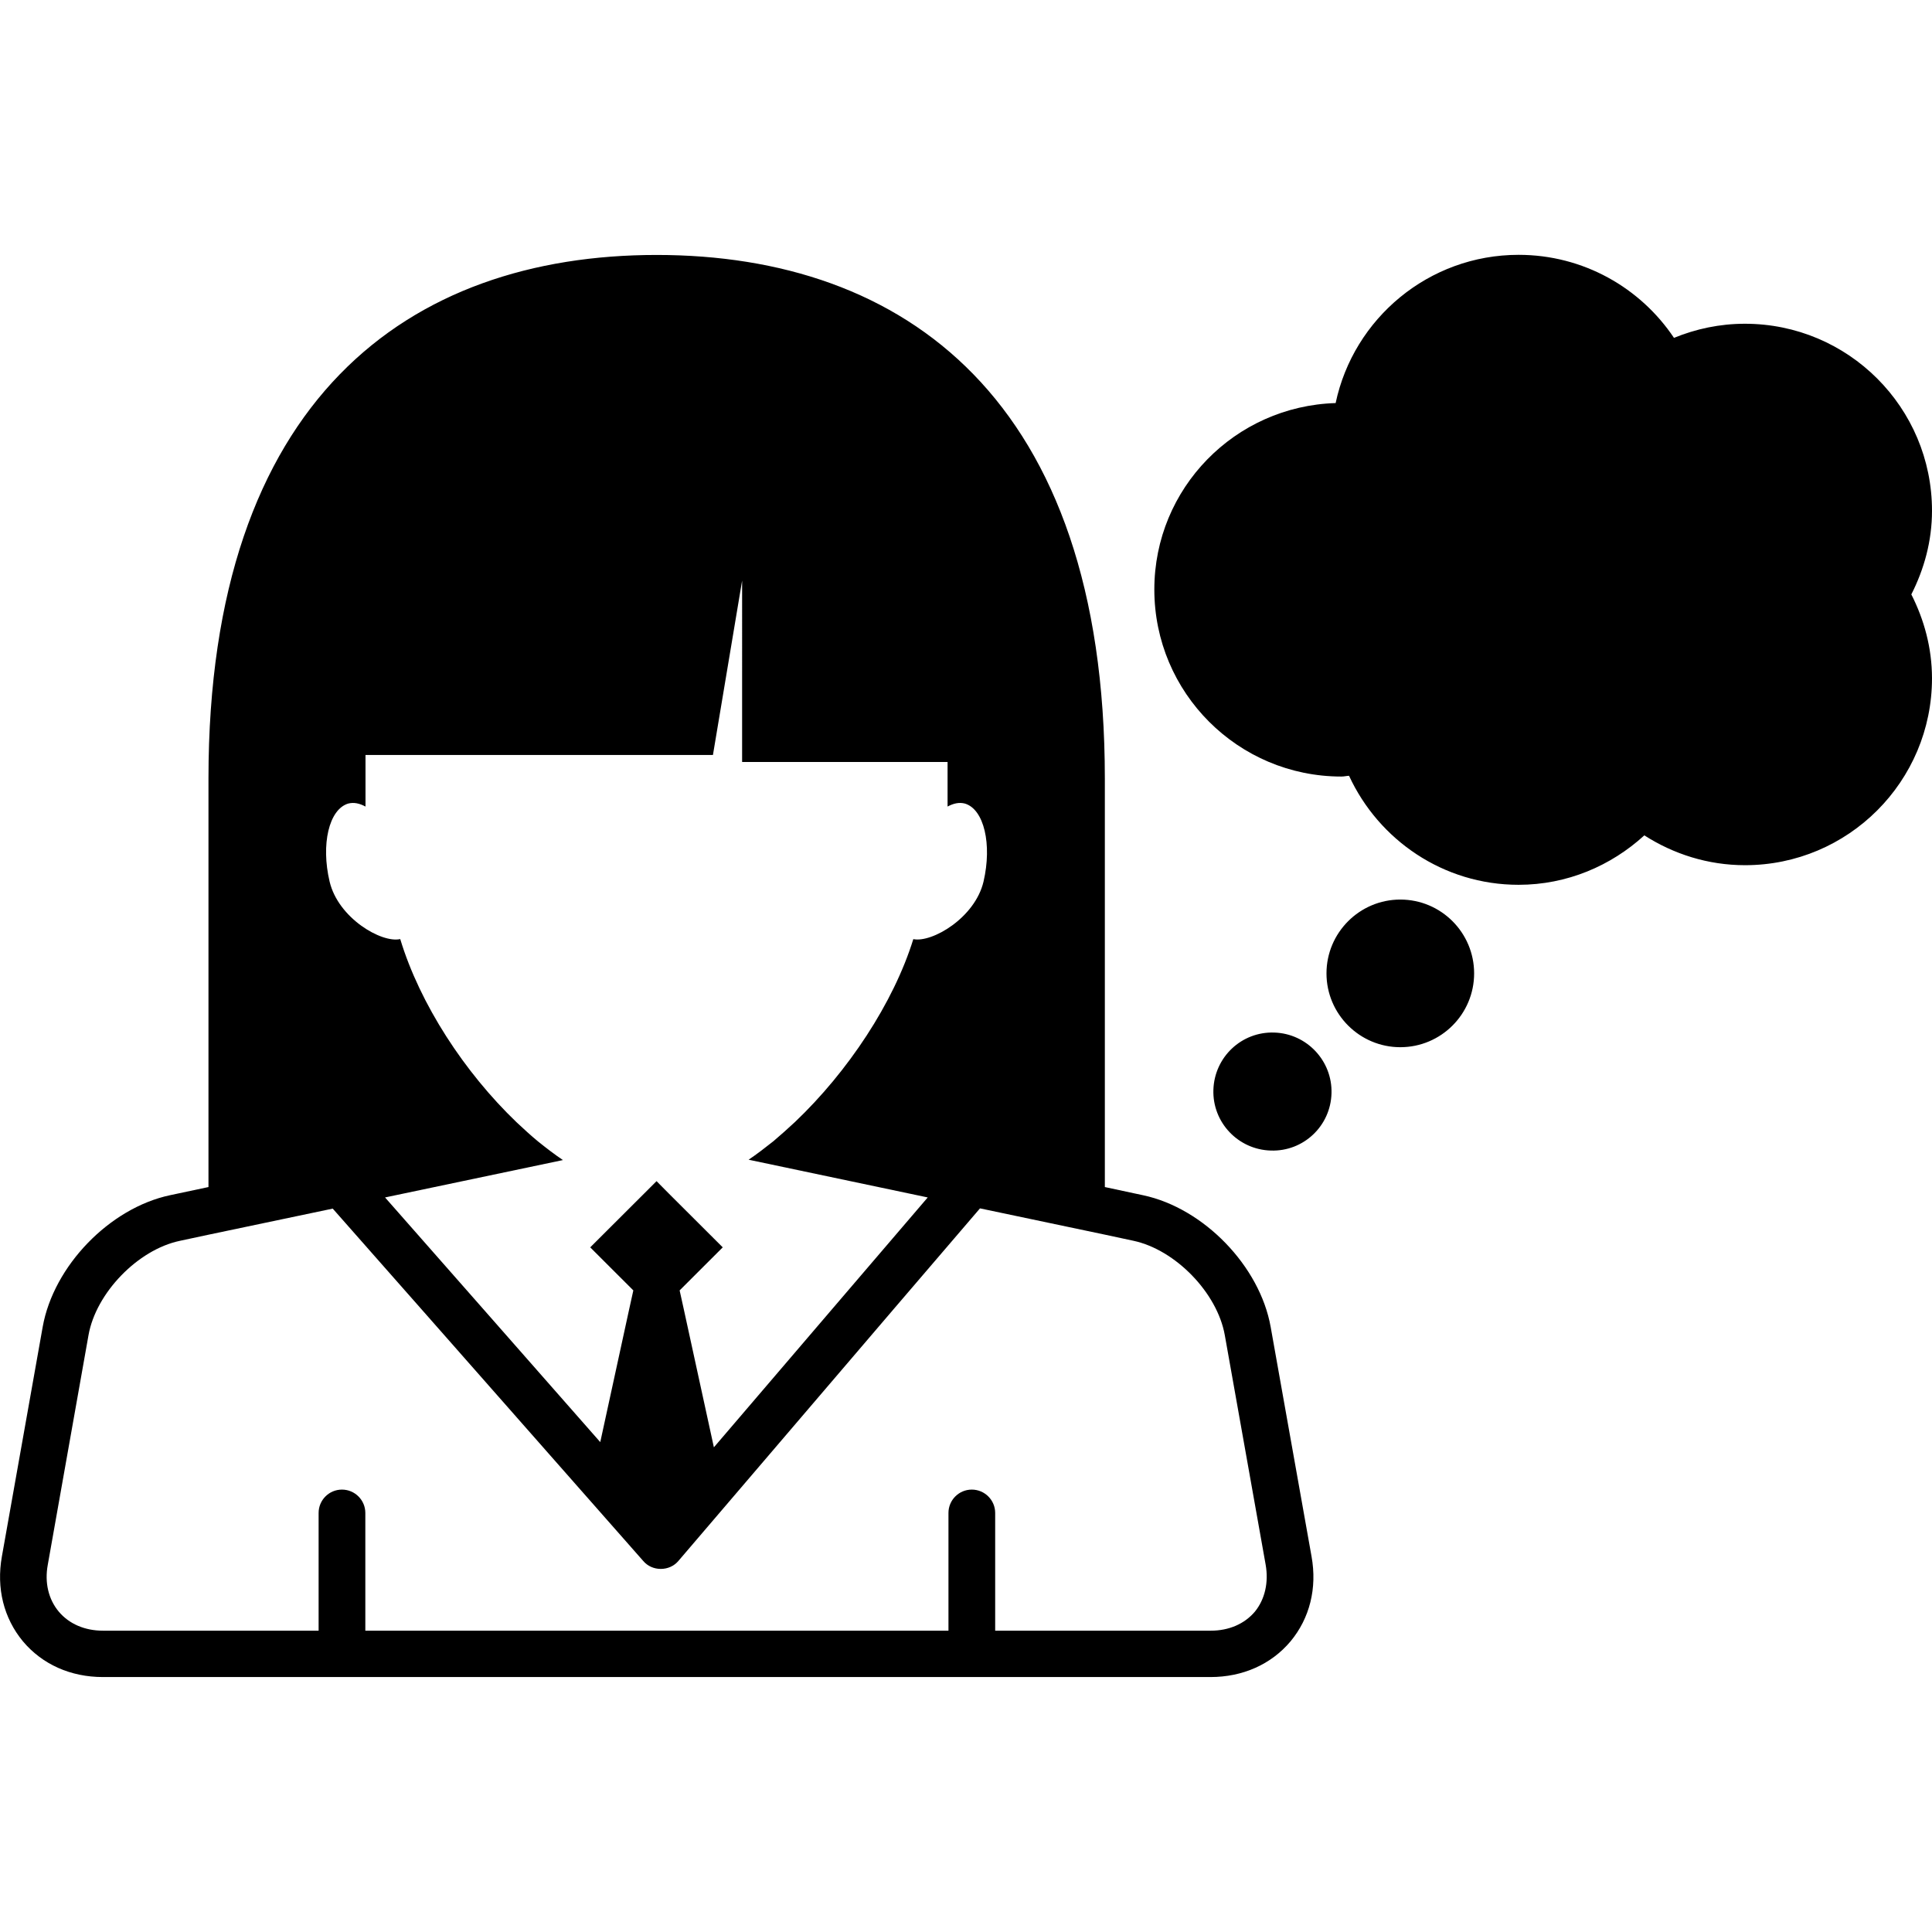 <?xml version="1.0" encoding="iso-8859-1"?>
<!-- Generator: Adobe Illustrator 16.0.0, SVG Export Plug-In . SVG Version: 6.00 Build 0)  -->
<!DOCTYPE svg PUBLIC "-//W3C//DTD SVG 1.1//EN" "http://www.w3.org/Graphics/SVG/1.1/DTD/svg11.dtd">
<svg version="1.1" id="Capa_1" xmlns="http://www.w3.org/2000/svg" xmlns:xlink="http://www.w3.org/1999/xlink" x="0px" y="0px"
	 width="32.714px" height="32.714px" viewBox="0 0 32.714 32.714" style="enable-background:new 0 0 32.714 32.714;"
	 xml:space="preserve">
<g>
	<g>
		<path d="M24.961,16.482c0,0.69-0.56,1.25-1.25,1.25c-0.688,0-1.25-0.56-1.25-1.25c0-0.69,0.562-1.25,1.25-1.25
			C24.402,15.232,24.961,15.793,24.961,16.482z M32.364,10.065c0.217-0.428,0.35-0.904,0.35-1.416c0-1.749-1.418-3.167-3.168-3.167
			c-0.426,0-0.83,0.087-1.201,0.239c-0.567-0.847-1.533-1.406-2.631-1.406c-1.522,0-2.795,1.077-3.098,2.51
			c-1.703,0.052-3.07,1.441-3.07,3.157c0,1.749,1.418,3.167,3.168,3.167c0.045,0,0.086-0.011,0.129-0.013
			c0.502,1.087,1.597,1.846,2.871,1.846c0.822,0,1.565-0.322,2.129-0.837c0.494,0.316,1.076,0.505,1.705,0.505
			c1.748,0,3.166-1.418,3.166-3.167C32.713,10.97,32.581,10.493,32.364,10.065z M22.208,26.355c0.097,0.537-0.031,1.047-0.356,1.438
			c-0.328,0.39-0.81,0.604-1.355,0.604H1.743c-0.548,0-1.027-0.215-1.354-0.604c-0.326-0.393-0.453-0.901-0.357-1.438l0.691-3.888
			c0.184-1.03,1.132-2.012,2.157-2.229L3.53,20.1v-6.918c0-6.425,3.396-8.865,7.588-8.865s7.59,2.44,7.59,8.865V20.1l0.649,0.139
			c1.025,0.218,1.976,1.199,2.159,2.231L22.208,26.355z M5.581,14.927c0.146,0.62,0.881,1.046,1.196,0.974
			c0.334,1.104,1.091,2.26,1.97,3.102c0.121,0.113,0.241,0.224,0.365,0.326c0.141,0.113,0.278,0.219,0.42,0.314L6.52,20.276
			l1.664,1.891l1.98,2.252l0.49-2.252l0.07-0.317l-0.73-0.729l0.918-0.916l0.205-0.205l0.203,0.205l0.918,0.916l-0.73,0.729
			l0.07,0.317l0.51,2.34l2.002-2.34l1.619-1.891l-3.033-0.639c0.143-0.096,0.281-0.203,0.421-0.314
			c0.122-0.104,0.245-0.213,0.366-0.326c0.894-0.85,1.668-2.016,2.002-3.095c0.315,0.065,1.045-0.36,1.189-0.975
			c0.147-0.632,0.008-1.223-0.314-1.32c-0.098-0.026-0.194-0.004-0.295,0.05v-0.755h-3.479V9.831l-0.494,2.953H6.189v0.873
			c-0.102-0.054-0.197-0.076-0.295-0.05C5.571,13.706,5.432,14.295,5.581,14.927z M21.431,26.495l-0.692-3.888
			c-0.127-0.715-0.834-1.444-1.545-1.597l-0.485-0.104l-2.115-0.445l-1.461,1.705l-3.646,4.265
			c-0.072,0.086-0.182,0.135-0.297,0.135c0,0-0.001,0-0.002,0c-0.113,0-0.222-0.047-0.295-0.133l-3.759-4.267l-1.5-1.701
			L3.53,20.907l-0.486,0.104c-0.711,0.15-1.418,0.882-1.545,1.595l-0.69,3.89c-0.056,0.303,0.013,0.586,0.186,0.793
			c0.176,0.209,0.441,0.323,0.75,0.323h3.65v-1.994c0-0.217,0.176-0.395,0.395-0.395s0.396,0.178,0.396,0.395v1.994h9.874v-1.994
			c0-0.217,0.176-0.395,0.395-0.395s0.396,0.178,0.396,0.395v1.994h3.648c0.31,0,0.573-0.114,0.75-0.323
			C21.418,27.081,21.484,26.796,21.431,26.495z M21.577,17.484c-0.554-0.019-1.014,0.416-1.031,0.97
			c-0.017,0.551,0.418,1.012,0.972,1.028c0.553,0.019,1.013-0.416,1.028-0.969C22.562,17.962,22.127,17.501,21.577,17.484z"/>
	</g>
</g>
<g>
</g>
<g>
</g>
<g>
</g>
<g>
</g>
<g>
</g>
<g>
</g>
<g>
</g>
<g>
</g>
<g>
</g>
<g>
</g>
<g>
</g>
<g>
</g>
<g>
</g>
<g>
</g>
<g>
</g>
</svg>
